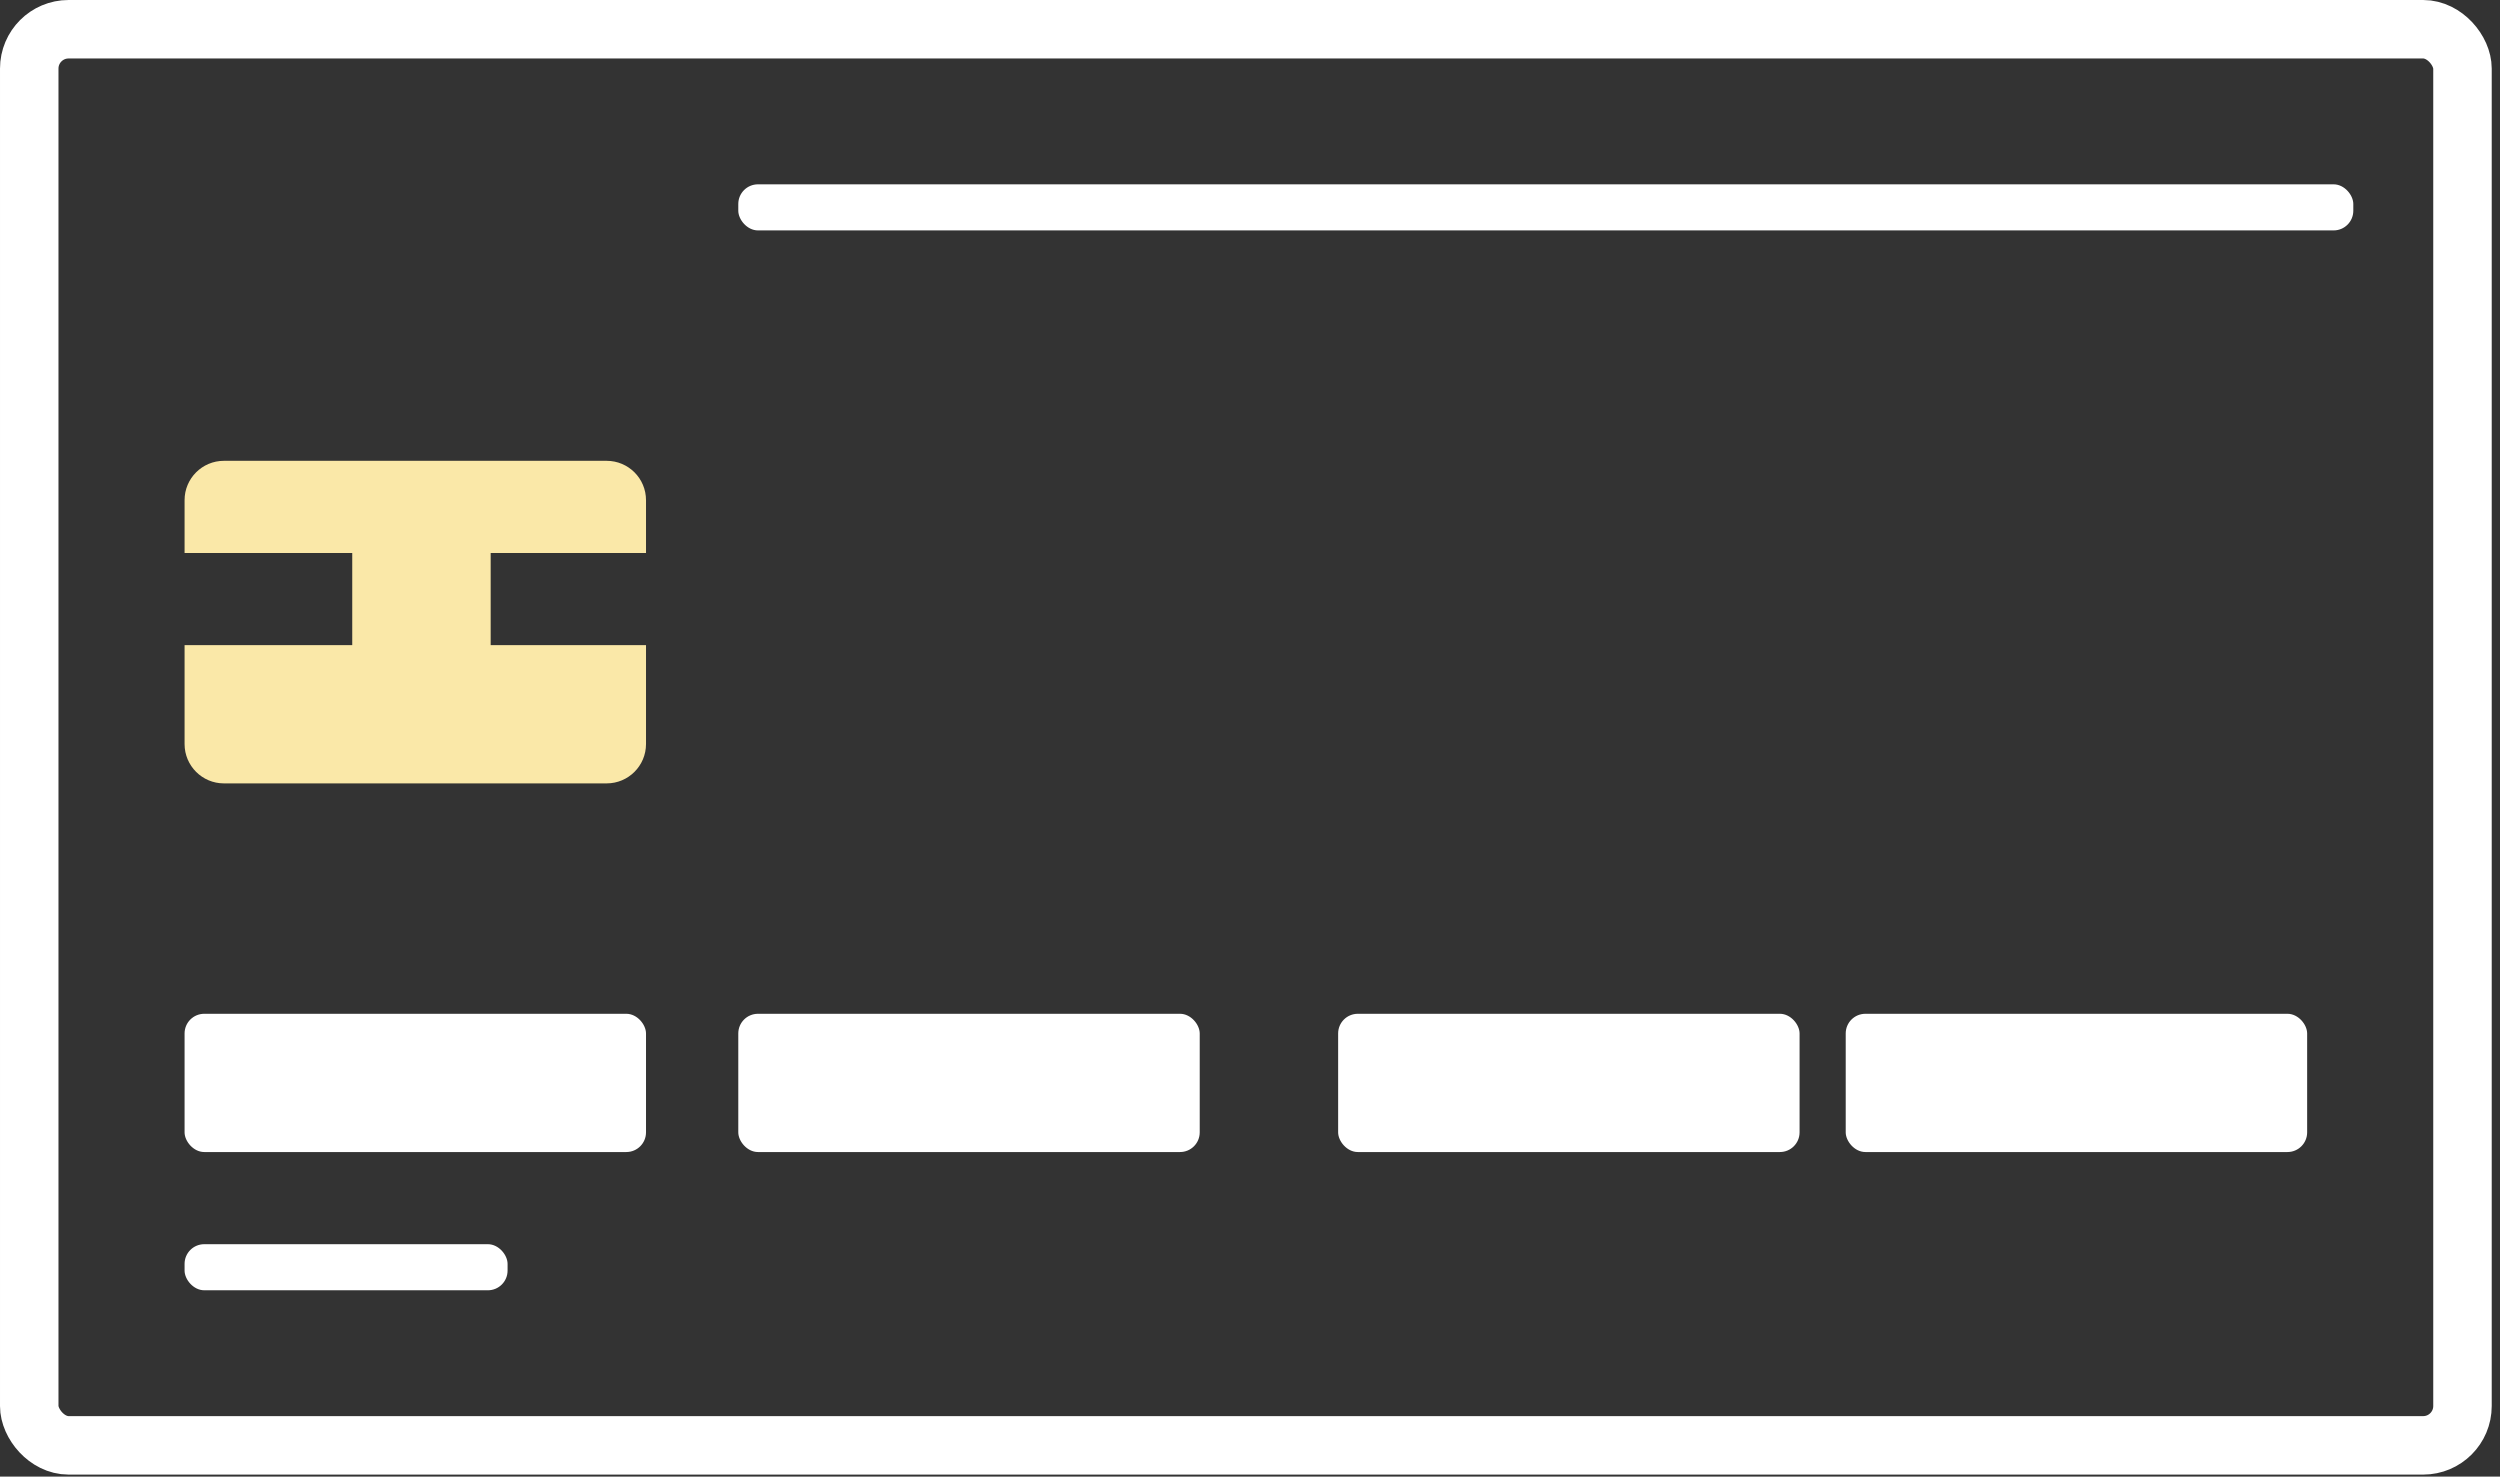 <?xml version="1.0" encoding="UTF-8"?>
<svg width="171px" height="101px" viewBox="0 0 171 101" version="1.1" xmlns="http://www.w3.org/2000/svg" xmlns:xlink="http://www.w3.org/1999/xlink">
    <rect x="0" y="0" width="171" height="101" fill="#333333" stroke="none"/>
    <!-- Generator: Sketch 63.1 (92452) - https://sketch.com -->
    <title>credit-card-dark-svg</title>
    <desc>Created with Sketch.</desc>
    <g id="Credit-card-icon" stroke="none" stroke-width="1" fill="none" fill-rule="evenodd">
        <g id="Artboard" transform="translate(-73, -32)">
            <g id="credit-card-dark-svg" transform="translate(73, 32)">
                <rect id="Rectangle" stroke="#FFFFFF" stroke-width="4" x="2" y="2" width="166.434" height="96.863" rx="2.692"></rect>
                <rect id="Rectangle" fill="#FFFFFF" x="12.625" y="69.343" width="31.562" height="9.456" rx="1.346"></rect>
                <rect id="Rectangle" fill="#FFFFFF" x="50.499" y="12.608" width="110.467" height="3.152" rx="1.346"></rect>
                <rect id="Rectangle" fill="#FFFFFF" x="12.625" y="85.103" width="22.093" height="3.152" rx="1.346"></rect>
                <rect id="Rectangle" fill="#FFFFFF" x="50.499" y="69.343" width="31.562" height="9.456" rx="1.346"></rect>
                <rect id="Rectangle" fill="#FFFFFF" x="91.529" y="69.343" width="31.562" height="9.456" rx="1.346"></rect>
                <rect id="Rectangle" fill="#FFFFFF" x="126.247" y="69.343" width="31.562" height="9.456" rx="1.346"></rect>
                <path d="M33.562,44.128 L44.187,44.127 L44.187,50.892 C44.187,52.379 42.982,53.584 41.495,53.584 L15.316,53.584 C13.83,53.584 12.625,52.379 12.625,50.892 L12.625,44.127 L24.093,44.128 L24.093,37.824 L12.625,37.823 L12.625,34.211 C12.625,32.725 13.83,31.52 15.316,31.52 L41.495,31.52 C42.982,31.52 44.187,32.725 44.187,34.211 L44.187,37.823 L33.562,37.824 L33.562,44.128 Z" id="Combined-Shape" fill="#FAE8A8"></path>
            </g>
        </g>
    </g>
</svg>